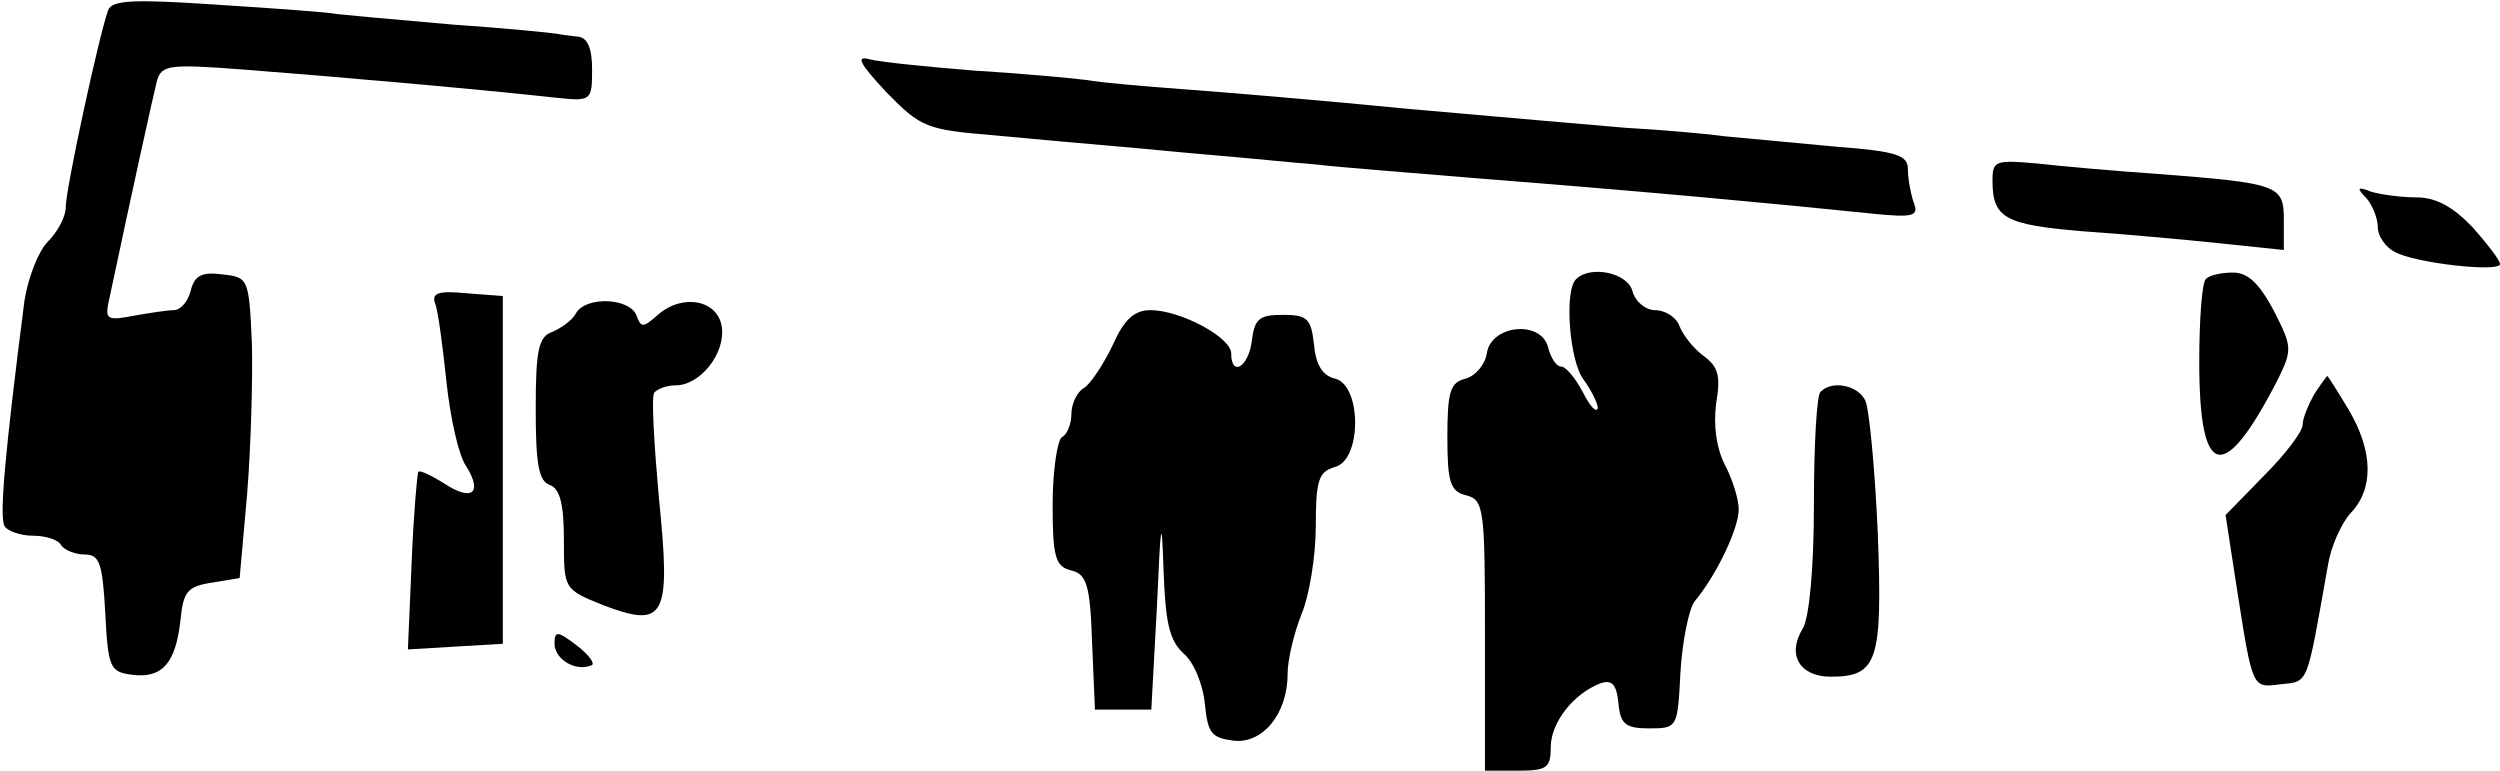 <?xml version="1.0" standalone="no"?>
<!DOCTYPE svg PUBLIC "-//W3C//DTD SVG 20010904//EN"
 "http://www.w3.org/TR/2001/REC-SVG-20010904/DTD/svg10.dtd">
<svg version="1.0" xmlns="http://www.w3.org/2000/svg"
 width="266pt" height="82pt" viewBox="0 0 266 82"
 preserveAspectRatio="xMidYMid meet">
<g transform="translate(0,82) scale(0.1,-0.1)"
fill="#000000" stroke="none">
<path fill="#000000" stroke="none" d="M115 809 c-10 -28 -45 -190 -45 -209 0
-11 -9 -27 -19 -37 -10 -10 -21 -38 -25 -63 -21 -164 -27 -231 -21 -240 3 -5
17 -10 30 -10 13 0 27 -4 30 -10 3 -5 15 -10 25 -10 16 0 19 -9 22 -62 3 -59
5 -63 29 -66 32 -4 46 13 51 58 3 30 7 36 33 40 l30 5 8 90 c4 50 6 122 5 160
-3 69 -4 70 -31 73 -22 3 -30 -1 -34 -17 -3 -12 -11 -21 -18 -21 -7 0 -26 -3
-43 -6 -26 -5 -30 -4 -27 12 28 132 48 222 52 238 5 17 13 18 92 12 79 -6 242
-20 333 -30 37 -4 38 -3 38 30 0 23 -5 34 -15 35 -8 1 -18 2 -22 3 -5 1 -55 6
-113 10 -58 5 -112 10 -121 11 -9 2 -66 6 -128 10 -89 6 -112 5 -116 -6z"/>
<path fill="#000000" stroke="none" d="M943 722 c37 -38 43 -40 115 -46 43 -4
97 -9 122 -11 25 -2 74 -7 110 -10 36 -3 85 -8 110 -10 25 -3 104 -9 175 -15
179 -14 317 -27 414 -37 48 -5 53 -3 47 12 -3 9 -6 25 -6 35 0 15 -12 19 -77
24 -43 4 -96 9 -118 11 -22 3 -69 7 -105 9 -36 3 -139 12 -230 20 -91 9 -199
18 -240 21 -41 3 -88 7 -105 10 -16 2 -70 7 -120 10 -49 4 -99 9 -110 12 -15
4 -10 -5 18 -35z"/>
<path fill="#000000" stroke="none" d="M2120 628 c0 -40 13 -47 95 -54 44 -3
110 -9 148 -13 l67 -7 0 32 c0 37 -5 39 -135 49 -44 3 -101 8 -127 11 -45 4
-48 3 -48 -18z"/>
<path fill="#000000" stroke="none" d="M2518 609 c6 -7 12 -21 12 -31 0 -9 8
-21 18 -26 21 -12 112 -22 112 -13 0 4 -13 21 -29 39 -21 22 -39 32 -60 32
-16 0 -38 3 -48 6 -15 6 -16 4 -5 -7z"/>
<path fill="#000000" stroke="none" d="M1677 523 c-13 -12 -7 -88 8 -107 8
-11 15 -25 15 -30 -1 -6 -8 1 -16 17 -8 15 -18 27 -23 27 -5 0 -11 9 -14 21
-8 29 -61 23 -65 -7 -2 -12 -12 -24 -23 -27 -16 -4 -19 -14 -19 -62 0 -48 3
-58 20 -62 19 -5 20 -14 20 -149 l0 -144 35 0 c31 0 35 3 35 25 0 26 24 57 53
68 12 4 17 -1 19 -21 2 -23 8 -27 33 -27 30 0 30 1 33 60 2 33 9 67 15 75 24
29 47 78 47 98 0 11 -7 33 -15 48 -9 18 -12 42 -9 65 5 29 2 39 -13 50 -11 8
-22 22 -26 32 -3 9 -15 17 -26 17 -10 0 -21 9 -24 20 -5 20 -45 28 -60 13z"/>
<path fill="#000000" stroke="none" d="M2347 523 c-4 -3 -7 -43 -7 -88 0 -126
26 -131 84 -18 15 31 15 34 -5 73 -15 28 -27 40 -43 40 -13 0 -26 -3 -29 -7z"/>
<path fill="#000000" stroke="none" d="M463 497 c3 -7 8 -45 12 -83 4 -38 13
-79 21 -90 18 -29 6 -38 -24 -18 -13 8 -25 14 -27 12 -1 -2 -5 -45 -7 -96 l-4
-93 50 3 51 3 0 185 0 185 -39 3 c-30 3 -37 0 -33 -11z"/>
<path fill="#000000" stroke="none" d="M613 487 c-4 -8 -16 -16 -25 -20 -15
-5 -18 -19 -18 -82 0 -58 3 -77 15 -81 11 -4 15 -21 15 -59 0 -52 0 -52 42
-69 66 -25 72 -13 59 115 -5 56 -8 106 -5 111 3 4 13 8 23 8 26 0 53 34 49 62
-4 29 -42 36 -68 13 -16 -14 -18 -14 -23 0 -8 18 -53 20 -64 2z"/>
<path fill="#000000" stroke="none" d="M1184 453 c-10 -21 -24 -42 -31 -46 -7
-4 -13 -17 -13 -27 0 -10 -4 -22 -10 -25 -5 -3 -10 -36 -10 -72 0 -56 3 -66
20 -70 16 -4 20 -15 22 -77 l3 -71 30 0 30 0 6 110 c4 91 5 98 7 39 2 -56 6
-75 21 -89 11 -9 21 -33 23 -54 3 -31 7 -36 30 -39 31 -4 58 28 58 71 0 15 7
44 15 64 8 19 15 61 15 93 0 49 3 58 20 63 29 7 29 86 1 94 -14 3 -21 15 -23
37 -3 27 -7 31 -33 31 -25 0 -30 -4 -33 -27 -3 -28 -22 -40 -22 -14 0 17 -54
46 -86 46 -17 0 -28 -10 -40 -37z"/>
<path fill="#000000" stroke="none" d="M2462 400 c-6 -11 -12 -25 -12 -32 0
-7 -18 -31 -41 -54 l-41 -42 12 -78 c17 -108 16 -106 47 -102 30 3 27 -2 50
127 3 19 14 44 24 55 25 26 24 66 -2 110 -12 20 -22 36 -23 36 0 0 -7 -9 -14
-20z"/>
<path fill="#000000" stroke="none" d="M1937 403 c-4 -3 -7 -57 -7 -120 0 -68
-5 -121 -12 -132 -17 -28 -3 -51 30 -51 50 0 55 17 50 152 -3 68 -9 131 -13
141 -7 17 -36 23 -48 10z"/>
<path fill="#000000" stroke="none" d="M590 135 c0 -16 22 -30 39 -23 5 1 -2
11 -15 21 -21 16 -24 16 -24 2z"/>
</g>
</svg>
